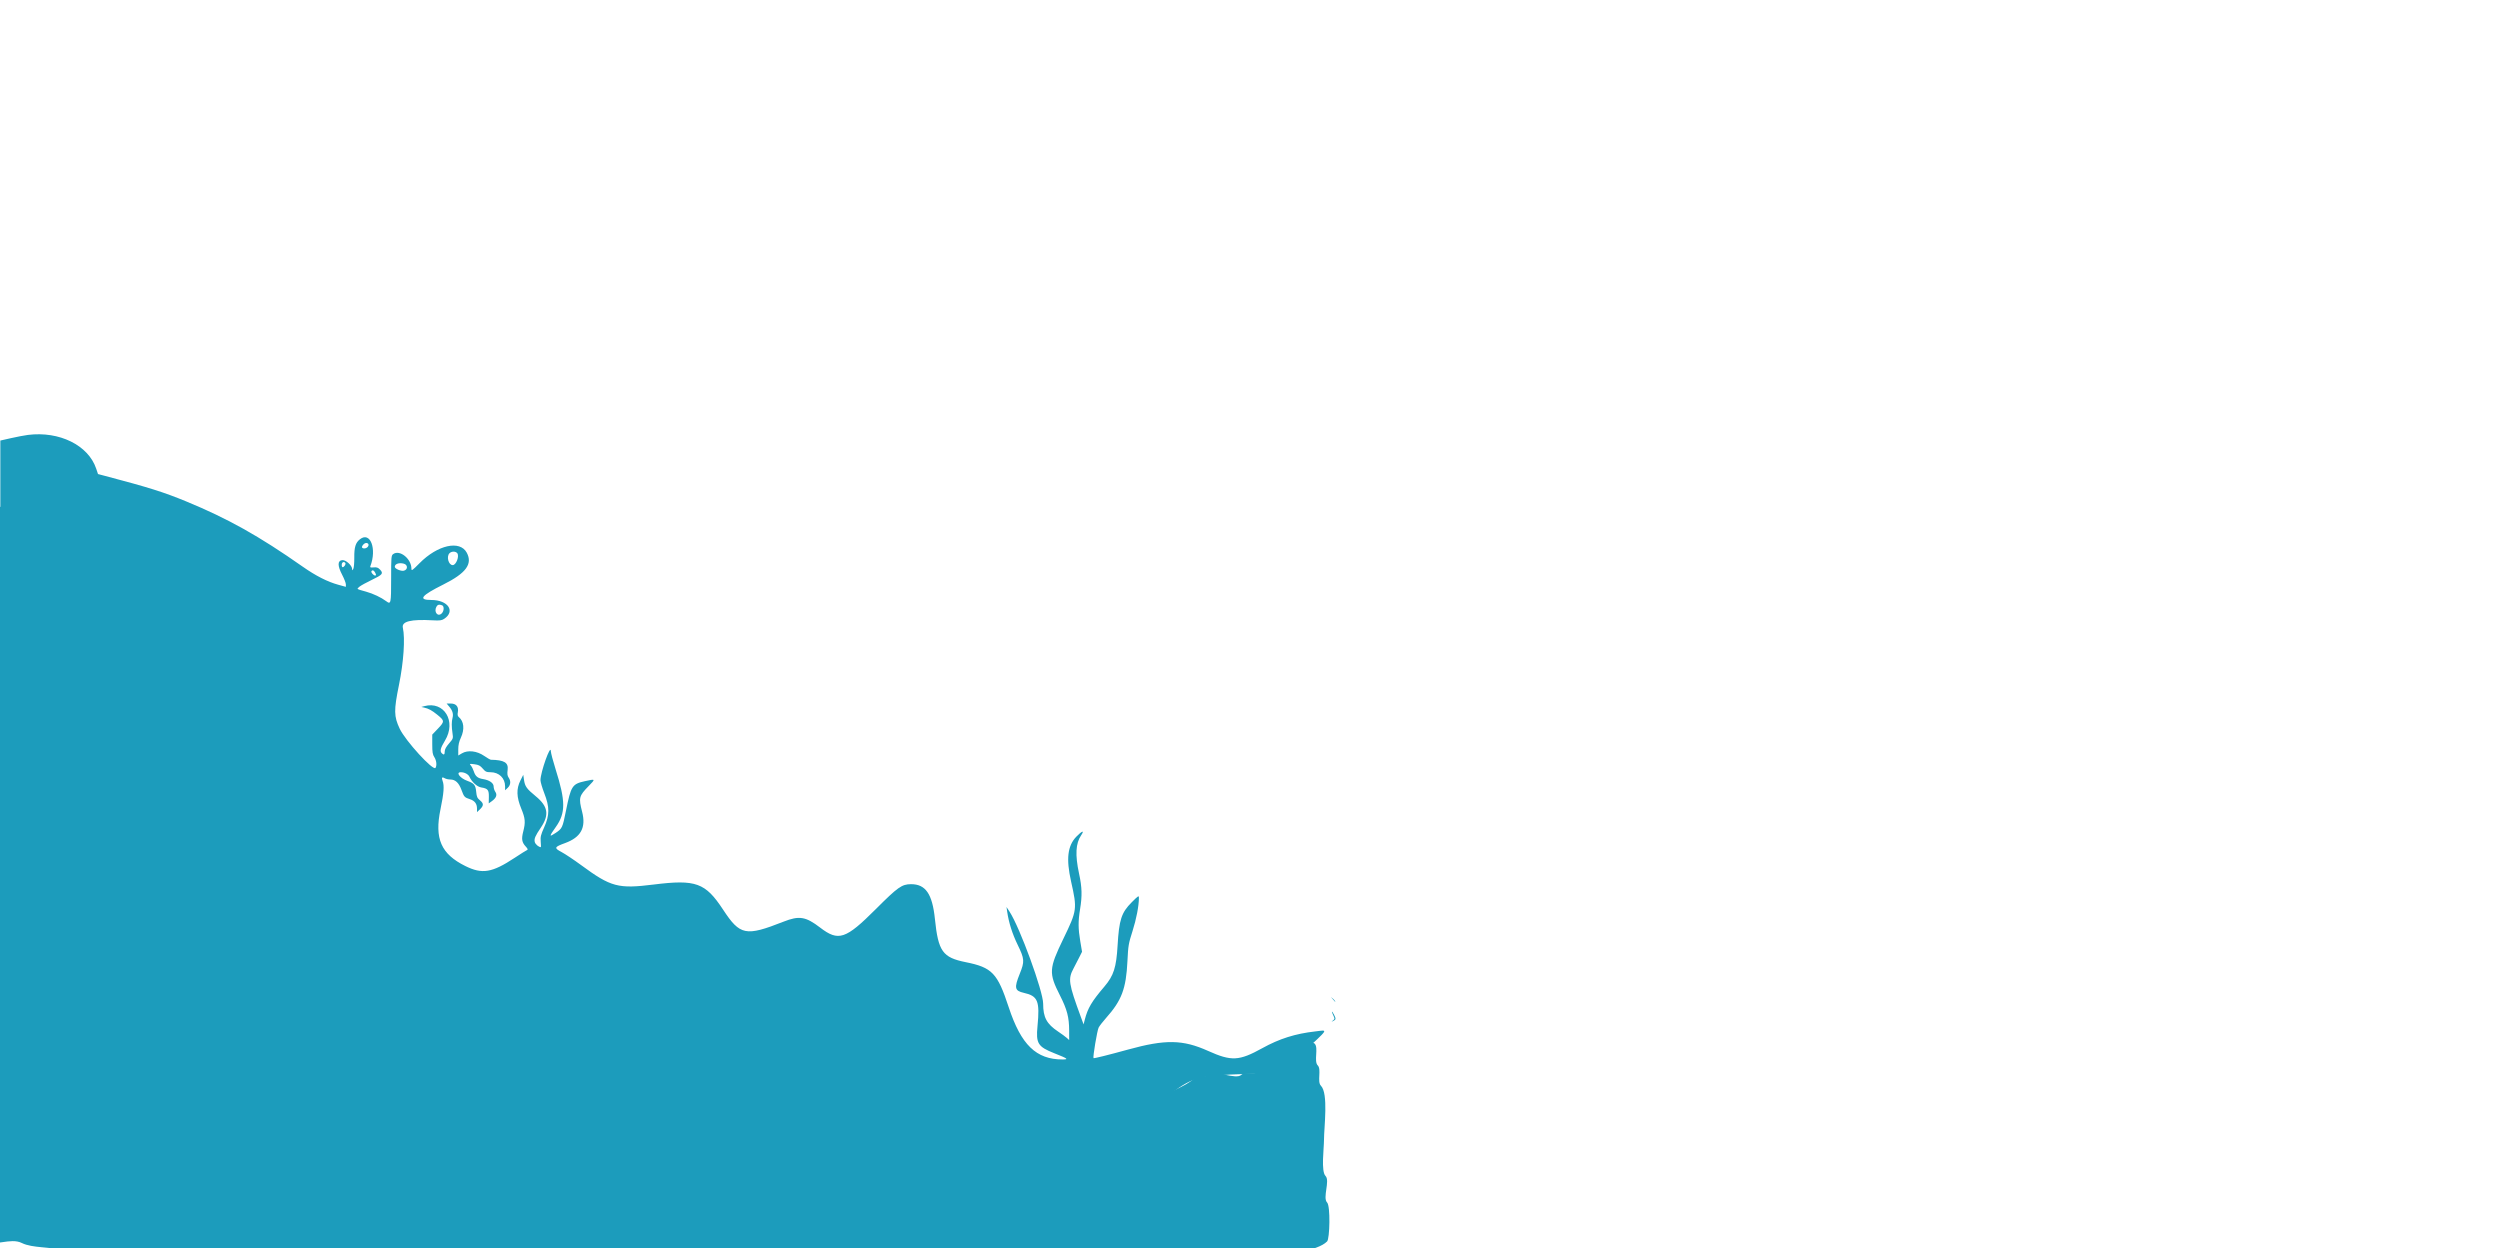 <?xml version="1.0" encoding="utf-8"?>
<svg id="splitsvg" version="1.1" viewBox="29.945 0 400.36 199.88" xmlns="http://www.w3.org/2000/svg">
  <defs/>
  <path xmlns="http://www.w3.org/2000/svg" id="path0" d="M 4.417 69.65 C 3.867 69.72 2.648 69.951 1.708 70.165 L 0 70.553 L 0 88.765 C 0 105.969 0.016 106.982 0.292 107.058 C 0.452 107.102 1.183 107.263 1.917 107.416 C 2.65 107.568 3.763 107.842 4.391 108.025 C 5.018 108.208 5.573 108.316 5.623 108.266 C 5.744 108.145 4.602 106.647 3.1 104.956 C 1.59 103.256 1.438 102.985 1.684 102.445 C 2.193 101.329 4.786 101.552 5.468 102.77 C 5.567 102.947 5.65 102.581 5.724 101.641 C 6.133 96.432 9.357 93.217 11.553 95.828 C 12.499 96.952 12.308 98.399 10.798 101.562 C 9.551 104.175 9.164 106.396 10.181 105.103 C 11.425 103.522 14.097 103.084 14.429 104.407 C 14.709 105.524 14.228 106.268 12.548 107.318 C 11.66 107.872 10.436 108.998 10.16 109.513 C 10.026 109.763 10.306 109.904 12.389 110.635 C 19.407 113.095 22.534 113.89 26.333 114.179 C 33.795 114.748 35.822 115.815 36.247 119.4 C 36.396 120.66 36.535 120.968 37.684 122.583 C 39.635 125.328 40.436 127.562 40.284 129.833 C 40.2 131.097 40.019 131.668 38.935 134.083 C 37.878 136.441 38.07 137.723 39.695 139.153 C 40.689 140.028 40.735 140.02 41.33 138.841 C 42.508 136.506 42.984 133.436 42.208 133.165 C 40.971 132.734 40.213 131.974 40.408 131.362 C 40.573 130.842 41.092 130.76 41.731 131.155 C 42.908 131.883 43.082 131.608 42.188 130.432 C 41.31 129.278 41.208 129.05 41.005 127.784 C 40.909 127.181 40.674 126.326 40.482 125.885 C 39.85 124.428 40.448 121.368 41.399 121.191 C 41.729 121.13 41.735 122.752 41.408 123.561 C 41.3 123.828 41.328 123.848 41.605 123.7 C 41.782 123.605 42.1 123.112 42.31 122.604 C 43.068 120.776 43.953 121.178 43.252 123.031 C 41.964 126.434 41.864 126.833 42.302 126.833 C 42.779 126.833 43.456 125.998 43.93 124.827 C 44.685 122.958 45.279 122.597 45.101 124.118 L 44.989 125.068 L 45.38 124.701 C 45.949 124.167 46.231 124.221 46.107 124.84 C 45.957 125.591 45.524 126.074 44.49 126.644 C 43.98 126.925 43.461 127.345 43.337 127.577 C 43.1 128.02 43.114 128.096 43.749 129.825 C 44.183 131.007 44.174 134.797 43.734 136.025 L 43.396 136.966 L 43.781 136.714 C 45.593 135.527 46.985 131.189 46.738 127.5 C 46.469 123.47 46.527 122.787 47.313 120.8 C 48.002 119.059 48.012 119.006 47.732 118.579 C 46.91 117.324 47.857 114.258 49.215 113.778 C 49.727 113.597 49.715 114.083 49.179 115.305 C 48.866 116.018 48.667 116.753 48.667 117.192 L 48.667 117.912 L 49.232 117.081 C 50.366 115.412 51.352 114.867 51.466 115.846 C 51.501 116.142 51.201 116.752 50.482 117.844 C 48.733 120.504 47.938 122.468 48.729 122.177 C 48.984 122.083 49.109 121.857 49.176 121.373 C 49.318 120.334 50.387 118.974 50.84 119.254 C 51.107 119.419 51.022 119.85 50.569 120.623 L 50.138 121.359 L 51.012 120.758 C 51.987 120.087 52.226 120.077 52.301 120.705 C 52.404 121.569 49.82 123.5 48.561 123.5 C 48.124 123.5 48.047 124.85 48.328 127.583 L 48.448 128.75 L 48.474 127.655 C 48.514 125.976 48.89 124.947 49.812 123.99 C 51.025 122.731 51.823 123.195 50.713 124.513 L 50.26 125.052 L 50.945 124.658 C 51.527 124.323 51.672 124.297 51.899 124.485 C 52.287 124.807 52.259 124.873 51.25 126.03 C 50.202 127.231 49.831 127.923 49.711 128.899 L 49.627 129.583 L 51.805 127.333 C 53.685 125.391 53.984 125.008 53.991 124.533 C 54.009 123.427 54.96 122.269 55.774 122.362 C 56.355 122.429 56.509 123.029 56.071 123.514 C 55.731 123.889 55.942 123.93 56.407 123.578 C 56.836 123.254 57.604 123.264 57.732 123.595 C 57.891 124.011 57.57 124.428 56.712 124.92 C 55.805 125.44 53.459 127.181 53.547 127.269 C 53.579 127.301 53.862 127.254 54.177 127.164 C 55.182 126.876 56.333 126.951 56.333 127.304 C 56.333 127.999 55.178 128.663 53.063 129.184 C 50.895 129.719 50.425 130.362 50.104 133.231 L 49.914 134.927 L 50.542 134.516 C 50.979 134.23 51.221 133.919 51.335 133.495 C 51.659 132.292 53.067 130.801 54.618 130.02 C 55.921 129.364 56.435 129.786 55.503 130.747 C 54.966 131.301 54.965 131.306 55.354 131.361 C 56.493 131.523 55.645 132.312 53.96 132.659 C 53.162 132.824 52.323 133.382 52.546 133.6 C 52.6 133.654 56.994 133.007 57.564 132.862 C 58.019 132.745 58.047 132.686 58.091 131.744 C 58.116 131.197 58.249 130.441 58.387 130.063 C 58.629 129.396 58.622 129.348 58.139 128.396 C 57.625 127.384 57.582 126.587 58.012 126.068 C 58.384 125.621 58.691 125.831 59.119 126.824 L 59.547 127.815 L 60.065 127.42 C 61.657 126.209 62.315 127.076 61.011 128.667 C 60.123 129.748 60.101 129.831 60.787 129.481 C 61.829 128.95 62.563 129.167 61.958 129.827 C 61.844 129.952 62.195 129.7 62.738 129.266 C 64.317 128.005 65.265 127.626 66.07 127.934 C 66.634 128.151 66.333 128.651 65.196 129.386 C 64.458 129.863 63.626 130.63 62.83 131.564 C 60.932 133.793 60.146 134.127 55.722 134.582 C 52.87 134.875 51.837 135.175 50.013 136.238 C 48.9 136.887 46.915 137.777 45.417 138.299 C 44.939 138.466 44.954 138.475 45.75 138.492 C 46.661 138.512 48.728 138.759 49.403 138.928 C 49.763 139.018 49.855 138.962 50.004 138.559 C 50.101 138.297 50.468 137.783 50.821 137.417 C 51.173 137.05 51.725 136.469 52.048 136.125 C 52.745 135.381 53.43 135.258 53.268 135.905 C 53.185 136.236 53.235 136.32 53.541 136.363 C 54.614 136.516 54.003 137.319 52.468 137.775 C 51.05 138.196 50.286 139.333 51.422 139.333 C 52.367 139.333 53.131 138.91 54.455 137.652 C 56.208 135.987 58.613 134.869 59.546 135.285 C 60.029 135.501 58.722 136.83 57.25 137.621 C 56.391 138.082 56.315 138.158 56.712 138.162 C 56.974 138.165 57.544 137.913 58.026 137.581 C 59.354 136.668 60.325 136.542 59.676 137.367 C 59.329 137.808 59.329 137.809 59.664 137.916 C 60.141 138.067 60.081 138.402 59.487 138.902 C 58.638 139.617 56.866 139.706 55.642 139.096 L 55.101 138.826 L 54.175 139.737 C 52.716 141.174 51.571 141.334 48.099 140.583 C 45.254 139.968 43.214 140.078 42.118 140.905 C 41.838 141.116 41.866 141.198 42.555 142.19 C 44.835 145.471 45.638 149.62 44.735 153.446 C 44.643 153.833 44.663 153.88 44.845 153.708 C 45.262 153.316 46.079 153.477 47.136 154.16 C 49.282 155.547 49.331 155.544 49.335 154.028 C 49.341 151.736 50.452 149.96 51.369 150.777 C 52.08 151.41 52.222 152.096 52.334 155.417 C 52.393 157.158 52.455 158.415 52.471 158.21 C 52.523 157.549 53.53 154.598 53.865 154.125 C 54.53 153.185 54.998 153.67 55.149 155.458 L 55.259 156.75 L 55.375 154.644 C 55.573 151.049 56.246 147.822 57.068 146.528 C 57.492 145.859 58.303 145 58.509 145 C 58.581 145 58.748 144.958 58.882 144.907 C 59.709 144.59 59.849 145.835 59.259 148.25 C 58.611 150.902 58.459 152.954 58.588 157.333 C 58.743 162.608 58.408 164.109 56.267 167.729 C 55.546 168.95 55.535 168.989 55.887 169.095 C 56.087 169.156 56.479 169.377 56.759 169.586 L 57.267 169.967 L 58.061 169.067 C 59.219 167.753 59.493 167.97 59.498 170.208 L 59.5 171 L 60.146 171 C 60.517 171 60.881 170.894 61 170.75 C 61.268 170.428 61.667 170.428 61.667 170.75 C 61.667 171.089 64.148 171.086 67.083 170.744 C 71.691 170.208 76.732 170.257 78.303 170.854 C 78.762 171.028 78.717 170.767 78.062 169.464 C 77.248 167.845 76.175 167 74.931 167 C 74.432 167 74.132 166.797 72.8 165.556 C 70.679 163.58 70.764 163.743 70.667 161.445 C 70.562 158.974 70.52 158.926 68.583 159.061 C 66.751 159.188 65.414 159.572 64.351 160.274 L 63.452 160.868 L 63.792 160.393 C 67.268 155.527 72.363 156.442 73.856 162.199 C 74.541 164.839 74.898 165.23 76.44 165.037 L 77.417 164.915 L 76.626 164.451 C 75.639 163.872 75.399 163.405 75.293 161.86 C 75.192 160.393 74.929 159.968 73.653 159.221 C 72.275 158.413 71.896 158.066 71.351 157.114 C 70.699 155.975 69.775 155.425 68.542 155.442 C 67.505 155.456 67.413 155.228 68.154 154.487 C 68.948 153.693 69.697 153.795 70.698 154.833 C 71.48 155.645 71.526 155.667 72.468 155.667 C 74.237 155.667 75.68 156.979 76.355 159.201 C 76.675 160.254 76.767 160.382 77.59 160.928 C 78.079 161.253 78.619 161.739 78.79 162.01 L 79.101 162.501 L 79.47 161.355 C 80.168 159.187 81.41 158.039 83.462 157.666 C 85.02 157.382 85.739 157.021 87.054 155.864 C 88.972 154.177 89.6 154.117 90.517 155.536 C 91.083 156.41 91.228 156.498 92.567 156.78 C 93.372 156.949 93.766 157.472 93.917 158.572 L 94.029 159.394 L 93.429 158.867 C 91.573 157.237 89.615 157.323 87.898 159.11 L 87.044 159.999 L 86.033 159.894 C 84.877 159.773 84.072 160.13 83.009 161.236 L 82.435 161.833 L 83.197 161.833 C 83.647 161.833 84.344 162.004 84.901 162.25 C 86.192 162.821 86.561 162.782 87.825 161.936 C 89.641 160.721 91.079 160.43 91.381 161.218 C 91.432 161.351 91.849 161.55 92.307 161.66 C 93.414 161.926 93.7 162.269 93.692 163.32 C 93.682 164.657 93.498 164.802 92.846 163.991 C 91.641 162.491 90.617 162.294 89.418 163.332 C 88.509 164.119 88.108 164.244 86.949 164.1 C 83.941 163.727 83.763 163.74 83.062 164.387 C 81.63 165.708 83.176 166.214 85.513 165.189 C 87.551 164.295 88.108 164.288 89.045 165.143 C 90.116 166.12 90.393 166.22 91.67 166.094 C 92.951 165.968 92.906 165.926 93.089 167.432 L 93.208 168.417 L 92.81 168.05 C 91.738 167.061 90.938 166.992 89.357 167.75 C 87.879 168.458 88.087 168.458 86.595 167.75 C 84.704 166.853 83.502 166.897 82.38 167.906 C 81.928 168.313 81.354 168.697 81.106 168.759 C 80.59 168.889 80.218 169.504 80.022 170.556 L 79.887 171.274 L 80.96 171.83 C 81.549 172.136 82.332 172.637 82.698 172.943 C 83.498 173.612 83.307 173.605 84.833 173.015 C 85.521 172.749 86.871 172.358 87.833 172.146 C 88.796 171.934 89.648 171.656 89.727 171.529 C 89.805 171.402 90.084 171.062 90.347 170.774 L 90.824 170.25 L 90.828 170.917 L 90.833 171.584 L 93.083 171.348 L 95.333 171.112 L 95.336 170.265 C 95.343 168.322 96.219 165.831 97.363 164.5 L 97.865 163.917 L 97.755 164.446 C 97.551 165.429 97.967 168.161 98.486 169.25 C 99.345 171.054 98.423 170.93 106.506 170.329 C 110.398 170.04 114.015 169.833 114.542 169.87 C 115.069 169.908 115.5 169.874 115.5 169.796 C 115.5 169.719 115.631 169.725 115.792 169.81 C 116.275 170.067 120.073 170.883 120.914 170.911 C 121.371 170.926 121.145 170.263 120.507 169.717 C 120.09 169.361 119.582 168.657 119.221 167.939 C 118.512 166.525 117.203 164.59 116.502 163.919 C 115.886 163.328 115.868 163.069 116.434 162.927 C 117.793 162.586 120.594 164.785 121.604 166.985 L 122.079 168.02 L 122.298 167.155 C 122.501 166.353 122.493 166.264 122.186 165.936 C 120.918 164.581 120.427 159.719 121.327 157.419 L 121.522 156.921 L 121.843 157.335 C 124.002 160.128 124.893 164.241 123.715 165.979 C 123.551 166.22 123.336 166.851 123.236 167.381 L 123.055 168.346 L 123.569 167.851 C 124.455 166.999 126.557 166.167 127.823 166.167 C 128.171 166.167 127.515 168.042 126.832 169.002 C 126.055 170.093 124.437 170.59 123.261 170.099 C 122.906 169.95 122.6 169.849 122.582 169.873 C 122.563 169.897 122.431 170.269 122.287 170.7 L 122.026 171.483 L 122.721 171.894 C 123.104 172.12 123.675 172.574 123.991 172.902 C 124.393 173.32 124.718 173.504 125.074 173.513 C 125.354 173.52 125.87 173.614 126.219 173.721 L 126.855 173.917 L 126.282 174.47 L 125.71 175.024 L 126.517 176.958 C 127.535 179.395 127.441 179.334 128.38 178.161 L 129.174 177.169 L 128.641 176.692 C 127.89 176.021 127.824 174.865 128.404 172.5 C 128.64 171.537 128.833 170.581 128.833 170.375 C 128.833 169.832 129.069 169.912 129.655 170.652 C 130.532 171.759 131.059 173.111 131.072 174.289 C 131.086 175.559 130.928 175.582 132.588 174.074 L 133.975 172.815 L 133.573 172.033 C 133.28 171.459 133.108 170.692 132.932 169.164 C 132.786 167.897 132.495 166.465 132.19 165.519 L 131.689 163.96 L 132.289 164.057 C 133.875 164.315 135.488 167.204 135.539 169.878 C 135.551 170.499 135.607 170.949 135.664 170.878 C 136.595 169.732 136.692 169.498 136.49 168.886 C 135.962 167.287 137.181 163.041 138.716 161.131 C 139.405 160.273 139.43 160.295 139.645 161.97 C 140.143 165.857 139.527 168.667 137.96 169.643 C 137.661 169.829 137.311 170.154 137.183 170.366 C 137.054 170.577 136.843 170.913 136.714 171.112 L 136.479 171.474 L 137.266 171.237 C 137.699 171.107 138.457 171 138.95 171 L 139.847 171 L 140.323 169.995 L 140.798 168.989 L 141.398 169.69 C 142.096 170.505 142.621 171.799 142.77 173.074 L 142.876 173.975 L 143.438 173.158 C 143.747 172.709 144 172.167 144 171.953 C 144 170.165 147.484 167.942 151.388 167.239 L 152.027 167.125 L 151.611 167.945 C 150.547 170.044 147.264 172.689 145.406 172.944 C 144.758 173.033 144.583 173.141 144.267 173.649 C 143.586 174.745 143.591 174.715 144.14 174.43 C 146.484 173.218 150.485 173.558 151.401 175.046 C 151.673 175.488 151.359 175.606 149.612 175.715 C 148.598 175.778 147.634 175.963 146.75 176.264 C 145.77 176.597 145.063 176.721 144.083 176.733 C 143.235 176.744 142.703 176.824 142.62 176.953 C 142.503 177.135 141.333 180.272 141.333 180.404 C 141.333 180.434 141.65 180.301 142.038 180.11 C 143.007 179.63 144.589 179.551 145.935 179.915 C 146.864 180.167 147.49 180.5 147.033 180.5 C 146.949 180.5 146.035 181.096 145.002 181.825 C 142.842 183.347 142.72 183.174 146.25 183.587 C 151.528 184.204 155.093 185.275 157.958 187.104 C 158.715 187.587 158.833 187.621 158.833 187.357 C 158.833 187.189 158.983 186.916 159.167 186.75 C 159.35 186.584 159.5 186.305 159.5 186.13 C 159.5 185.299 160.737 184.318 161.388 184.632 C 161.587 184.729 162.073 184.852 162.467 184.907 C 162.861 184.962 163.479 185.193 163.839 185.42 C 164.199 185.647 164.63 185.833 164.796 185.833 C 165.107 185.833 166.086 186.79 166.461 187.461 C 166.685 187.861 166.714 190.053 166.5 190.496 C 166.238 191.041 166.015 191.889 166.098 192.024 C 166.146 192.102 166.069 192.333 165.926 192.537 C 165.561 193.059 165.599 193.167 166.148 193.167 C 167.544 193.167 167.935 195.296 166.889 197.208 C 166.601 197.735 166.403 198.167 166.448 198.167 C 166.494 198.167 168.681 198.578 171.307 199.081 C 174.745 199.738 176.223 199.957 176.583 199.861 L 177.083 199.727 L 177.131 198.103 C 177.175 196.612 177.15 196.456 176.82 196.19 C 176.161 195.656 176.224 195.002 177.1 193.309 C 177.944 191.676 177.466 191.167 175.858 191.988 C 175.064 192.392 174.5 192.285 174.5 191.731 C 174.5 191.407 174.586 191.333 174.963 191.333 C 175.469 191.333 176.223 190.892 176.088 190.674 C 176.042 190.599 176.115 190.445 176.252 190.332 C 176.388 190.219 176.5 190.02 176.5 189.891 C 176.5 189.762 176.612 189.613 176.75 189.56 C 176.887 189.508 177 189.327 177 189.16 C 177 188.837 177.81 188.167 178.201 188.167 C 178.343 188.167 178.584 187.704 178.816 186.981 C 180.19 182.716 183.642 178.006 187.552 175.06 C 190.928 172.517 192.044 172.228 199.417 171.989 C 203.523 171.855 206.506 171.547 205.897 171.32 C 205.794 171.281 206.879 170.162 208.307 168.833 C 212.919 164.542 212.673 164.939 210.573 165.176 C 207.376 165.538 204.834 166.342 202.097 167.857 C 198.371 169.919 197.159 169.981 193.417 168.298 C 189.36 166.474 186.588 166.428 180.583 168.084 C 177.402 168.961 175.135 169.524 175.066 169.455 C 174.931 169.32 175.651 165.013 175.885 164.562 C 176.022 164.295 176.548 163.615 177.052 163.05 C 179.579 160.218 180.283 158.352 180.498 153.917 C 180.618 151.438 180.675 151.099 181.309 149.117 C 181.922 147.202 182.333 145.066 182.333 143.802 C 182.333 143.371 182.268 143.41 181.182 144.496 C 179.533 146.145 179.159 147.29 178.92 151.417 C 178.717 154.929 178.297 156.24 176.819 157.978 C 174.76 160.398 174.141 161.444 173.661 163.317 L 173.474 164.05 L 173.052 162.9 C 171.059 157.463 170.957 156.794 171.867 155.083 C 172.11 154.625 172.516 153.839 172.768 153.336 L 173.227 152.422 L 172.946 150.753 C 172.601 148.709 172.594 147.532 172.914 145.583 C 173.265 143.449 173.226 142.102 172.75 139.901 C 172.105 136.915 172.205 135.061 173.081 133.77 C 173.668 132.905 173.241 133.026 172.314 133.988 C 170.906 135.449 170.66 137.546 171.473 141.167 C 172.465 145.586 172.438 145.787 170.238 150.333 C 167.919 155.128 167.875 155.827 169.68 159.387 C 170.838 161.67 171.16 162.903 171.164 165.071 L 171.167 166.558 L 170.792 166.22 C 170.585 166.033 169.955 165.572 169.391 165.195 C 167.557 163.969 167 162.929 167 160.732 C 167 158.743 163.28 148.554 161.627 146.014 L 161.13 145.25 L 161.239 146 C 161.494 147.754 162.058 149.537 162.917 151.305 C 164.02 153.578 164.048 153.971 163.25 155.951 C 162.34 158.208 162.438 158.669 163.899 158.996 C 166.159 159.502 166.485 160.298 166.093 164.351 C 165.827 167.099 166.158 167.63 168.791 168.673 C 170.963 169.534 171.137 169.667 170.099 169.667 C 165.879 169.667 163.467 167.326 161.486 161.306 C 159.684 155.827 158.832 154.936 154.586 154.082 C 150.897 153.34 150.201 152.362 149.666 147.167 C 149.253 143.152 148.176 141.586 145.833 141.597 C 144.366 141.604 143.745 142.044 140.189 145.6 C 135.365 150.423 134.227 150.801 131.287 148.549 C 128.969 146.775 127.939 146.608 125.417 147.602 C 119.355 149.988 118.465 149.81 115.74 145.67 C 112.901 141.358 111.389 140.811 104.631 141.653 C 98.933 142.363 97.79 142.057 93.011 138.544 C 91.859 137.697 90.446 136.755 89.87 136.449 C 88.638 135.796 88.697 135.649 90.447 135.01 C 92.971 134.089 93.816 132.543 93.173 130.023 C 92.591 127.744 92.659 127.475 94.222 125.875 C 95.344 124.728 95.336 124.718 93.616 125.1 C 91.576 125.553 91.386 125.85 90.586 129.817 C 90.025 132.602 89.986 132.685 88.883 133.417 C 87.859 134.097 87.869 133.966 88.961 132.427 C 90.544 130.194 90.536 128.303 88.922 123.196 C 88.506 121.883 88.162 120.571 88.157 120.28 C 88.135 119.072 86.5 123.671 86.5 124.94 C 86.5 125.23 86.774 126.168 87.108 127.025 C 87.975 129.248 87.972 130.532 87.094 132.485 C 86.553 133.687 86.474 134.015 86.537 134.777 C 86.578 135.266 86.589 135.667 86.563 135.667 C 86.214 135.667 85.662 135.192 85.581 134.822 C 85.468 134.31 85.648 133.888 86.554 132.543 C 87.934 130.494 87.714 129.134 85.743 127.516 C 84.276 126.312 84.013 125.944 83.859 124.885 L 83.742 124.083 L 83.288 124.991 C 82.617 126.33 82.656 127.637 83.42 129.492 C 84.068 131.065 84.12 131.672 83.736 133.17 C 83.429 134.367 83.519 134.898 84.137 135.564 C 84.454 135.905 84.52 136.067 84.365 136.123 C 84.244 136.166 83.344 136.731 82.365 137.377 C 78.749 139.765 77.166 140.029 74.473 138.695 C 70.576 136.764 69.505 134.324 70.485 129.604 C 71.025 127.006 71.114 125.823 70.829 125.071 C 70.619 124.52 70.742 124.363 71.172 124.631 C 71.35 124.742 71.749 124.833 72.059 124.833 C 72.866 124.833 73.431 125.361 73.848 126.504 C 74.256 127.622 74.337 127.711 75.208 127.991 C 75.969 128.236 76.333 128.719 76.333 129.483 L 76.333 130.058 L 76.747 129.669 C 77.42 129.037 77.439 128.696 76.829 128.186 C 76.373 127.806 76.279 127.598 76.208 126.827 C 76.108 125.726 75.886 125.446 74.798 125.055 C 73.616 124.629 72.883 123.667 73.742 123.667 C 74.346 123.667 74.94 123.986 75.135 124.415 C 75.512 125.24 76.356 126 77.015 126.105 C 78.077 126.275 78.253 126.498 78.232 127.649 L 78.213 128.656 L 78.703 128.307 C 79.412 127.802 79.606 127.291 79.27 126.811 C 79.121 126.599 79 126.216 79 125.96 C 79 125.399 78.326 124.928 77.284 124.761 C 76.441 124.627 76.073 124.315 75.819 123.522 C 75.712 123.189 75.503 122.774 75.354 122.6 C 75.092 122.294 75.11 122.287 75.917 122.39 C 76.596 122.477 76.842 122.604 77.25 123.082 C 77.684 123.59 77.849 123.667 78.5 123.667 C 79.865 123.668 80.833 124.611 80.833 125.937 L 80.833 126.558 L 81.25 126.167 C 81.731 125.715 81.788 125.081 81.399 124.525 C 81.194 124.233 81.157 123.936 81.241 123.266 C 81.384 122.123 80.685 121.708 78.56 121.67 C 78.456 121.668 77.969 121.389 77.477 121.049 C 76.324 120.252 74.865 120.085 73.921 120.642 L 73.333 120.989 L 73.333 120.011 C 73.333 119.319 73.455 118.773 73.748 118.142 C 74.372 116.802 74.247 115.522 73.424 114.84 C 73.233 114.681 73.189 114.466 73.265 114.06 C 73.428 113.195 73.004 112.667 72.148 112.667 L 71.47 112.667 L 71.902 113.18 C 72.42 113.796 72.58 114.348 72.416 114.961 C 72.255 115.562 72.254 116.392 72.411 117.426 C 72.535 118.247 72.521 118.288 71.853 119.061 C 71.384 119.602 71.167 120.009 71.167 120.343 C 71.167 120.867 71.023 120.956 70.7 120.633 C 70.356 120.29 70.476 119.809 71.208 118.598 C 73.071 115.516 71.074 112.213 67.878 113.089 L 67.417 113.215 L 67.917 113.329 C 68.593 113.482 69.117 113.77 69.959 114.45 C 71.157 115.418 71.165 115.547 70.096 116.667 L 69.167 117.642 L 69.168 119.196 C 69.169 120.466 69.229 120.841 69.5 121.25 C 69.843 121.768 69.932 122.586 69.688 122.971 C 69.338 123.523 64.864 118.628 63.954 116.696 C 63.02 114.714 63.005 113.783 63.842 109.667 C 64.587 106.001 64.841 102.242 64.46 100.531 C 64.235 99.517 65.742 99.142 69.258 99.34 C 70.356 99.401 70.683 99.361 71.057 99.116 C 72.924 97.893 71.7 96.083 69.005 96.083 C 66.836 96.083 67.388 95.379 70.948 93.604 C 74.58 91.793 75.665 90.318 74.695 88.51 C 73.599 86.466 70.026 87.262 67.126 90.198 C 65.971 91.367 65.833 91.461 65.833 91.081 C 65.833 89.481 63.951 87.973 62.907 88.737 C 62.604 88.958 62.583 89.203 62.583 92.612 C 62.583 96.704 62.552 96.847 61.781 96.269 C 60.993 95.678 59.698 95.065 58.576 94.753 C 56.975 94.308 57.033 94.351 57.5 93.962 C 57.729 93.772 58.616 93.283 59.47 92.875 C 61.209 92.046 61.382 91.834 60.813 91.228 C 60.496 90.891 60.291 90.818 59.788 90.866 C 59.301 90.913 59.18 90.874 59.249 90.692 C 60.327 87.883 59.242 85.059 57.586 86.361 C 56.884 86.913 56.664 87.634 56.682 89.316 C 56.691 90.136 56.618 90.944 56.521 91.112 C 56.36 91.388 56.343 91.39 56.338 91.131 C 56.328 90.554 55.33 89.645 54.767 89.7 C 53.983 89.776 53.975 90.585 54.742 92.057 C 55.067 92.681 55.333 93.368 55.333 93.585 L 55.333 93.979 L 54.125 93.647 C 52.389 93.17 50.518 92.218 48.417 90.744 C 41.455 85.858 36.405 83.03 29.75 80.293 C 26.117 78.798 23.801 78.07 16.778 76.217 L 15.64 75.917 L 15.349 75.05 C 14.087 71.303 9.453 69.013 4.417 69.65 M 58.84 87.575 C 58.601 87.863 58.073 87.919 57.92 87.673 C 57.866 87.584 57.982 87.351 58.178 87.155 C 58.631 86.703 59.242 87.091 58.84 87.575 M 73.167 88.584 C 73.546 89.041 72.997 90.5 72.446 90.5 C 71.774 90.5 71.4 89.124 71.929 88.595 C 72.26 88.264 72.896 88.258 73.167 88.584 M 55.255 90.174 C 55.37 90.361 55.054 90.833 54.813 90.833 C 54.642 90.833 54.615 90.274 54.778 90.111 C 54.939 89.95 55.131 89.975 55.255 90.174 M 64.613 90.269 C 65.273 90.446 65.284 91.22 64.629 91.392 C 64.169 91.512 63.167 91.084 63.167 90.767 C 63.167 90.303 63.857 90.066 64.613 90.269 M 59.994 91.656 C 60.207 92.054 60.211 92.167 60.012 92.167 C 59.764 92.167 59.321 91.654 59.425 91.487 C 59.577 91.24 59.809 91.309 59.994 91.656 M 8.735 96.415 C 8.233 97.183 8.682 98.033 9.606 98.063 L 10.25 98.083 L 10.236 97.377 C 10.211 96.154 9.293 95.565 8.735 96.415 M 70.736 96.934 C 71.113 97.079 71.065 97.89 70.657 98.259 C 70.032 98.824 69.394 97.988 69.829 97.175 C 70.016 96.825 70.273 96.757 70.736 96.934 M 3.26 103.185 C 2.918 103.591 2.865 103.754 3.015 103.935 C 3.496 104.515 4.667 103.963 4.667 103.157 C 4.667 102.444 3.87 102.46 3.26 103.185 M 12.434 104.256 C 12.079 104.611 12.097 104.866 12.512 105.394 C 13.092 106.132 13.671 105.906 13.664 104.945 C 13.659 104.203 12.908 103.783 12.434 104.256 M 7.803 122.075 C 5.788 124.007 5.33 127.02 6.707 129.291 C 7.527 130.645 8.248 131.074 9.159 130.753 C 12.379 129.617 14.906 131.555 14.018 134.479 C 13.342 136.702 13.722 137.255 15.833 137.124 C 22.422 136.716 26.324 129.081 21.924 125.208 C 20.421 123.885 17.23 123.353 15.994 124.218 C 15.238 124.748 14.723 124.158 15.141 123.24 C 15.302 122.887 15.279 122.827 14.954 122.75 C 7.927 121.085 8.755 121.163 7.803 122.075 M 48.262 130.75 C 47.929 133.028 47.503 133.933 45.887 135.801 C 44.531 137.368 44.56 137.475 46.125 136.686 C 48.081 135.699 48.338 135.293 48.616 132.75 C 48.758 131.457 48.754 131.337 48.536 130.5 L 48.384 129.917 L 48.262 130.75 M 60.377 130.902 C 59.463 131.355 58.936 132 59.481 132 C 59.629 132 61.5 130.514 61.5 130.396 C 61.5 130.362 61.481 130.346 61.458 130.361 C 61.435 130.376 60.949 130.62 60.377 130.902 M 44.684 155.684 C 44.662 156.225 45.235 157.08 46 157.649 C 46.547 158.057 46.536 158.03 45.819 157.221 C 45.399 156.747 44.976 156.11 44.878 155.805 C 44.714 155.29 44.699 155.281 44.684 155.684 M 54.943 157.583 C 54.867 157.95 54.476 159.103 54.076 160.146 L 53.349 162.042 L 53.777 162.605 C 54.013 162.914 54.263 163.167 54.331 163.167 C 54.594 163.167 55.222 158.867 55.136 157.658 L 55.083 156.917 L 54.943 157.583 M 47.937 158.812 C 48.105 158.951 49.658 160.157 49.936 160.365 C 50.072 160.466 50.073 160.324 49.943 159.835 C 49.81 159.336 49.678 159.165 49.424 159.159 C 49.237 159.155 48.793 159.048 48.437 158.922 C 48.082 158.795 47.857 158.746 47.937 158.812 M 213.082 159.667 C 213.872 160.591 213.883 160.601 213.702 160.25 C 213.608 160.067 213.082 159.667 213.082 159.667 M 213.45 162.584 C 213.716 163.141 213.714 163.179 213.406 163.426 C 213.097 163.674 213.099 163.678 213.458 163.503 C 213.901 163.289 213.918 163.147 213.579 162.492 C 213.221 161.8 213.113 161.877 213.45 162.584 M 52.667 166.097 C 52.667 166.549 52.597 167.162 52.512 167.459 C 52.282 168.26 52.435 168.12 52.989 167.021 L 53.483 166.042 L 53.075 165.659 L 52.667 165.275 L 52.667 166.097 M 133.775 174.475 L 132.14 176.116 L 133.212 176.216 C 133.802 176.271 134.689 176.47 135.184 176.658 C 135.679 176.846 136.102 177 136.125 177 C 136.148 177 136.167 176.625 136.167 176.167 C 136.167 175.174 136.132 175.182 137.248 175.922 C 138.232 176.575 139.307 177.865 139.816 179.003 L 140.15 179.748 L 140.423 179.082 C 140.573 178.716 141.02 177.727 141.416 176.885 L 142.136 175.353 L 141.663 175.249 C 141.402 175.192 140.879 174.808 140.5 174.397 C 139.824 173.664 139.798 173.653 139.219 173.844 C 137.904 174.278 136.251 173.946 135.832 173.165 C 135.572 172.678 135.553 172.69 133.775 174.475 M 130.055 178.458 C 129.689 178.894 129.268 179.439 129.118 179.67 L 128.846 180.089 L 130.548 180.086 C 131.484 180.085 132.522 180.146 132.855 180.223 C 133.428 180.356 133.475 180.334 133.733 179.818 C 134.039 179.205 133.904 179.01 133.167 178.999 C 132.568 178.99 131.388 178.417 131.136 178.012 C 130.842 177.543 130.812 177.555 130.055 178.458 M 135.708 178.89 C 134.84 179.103 134.838 179.055 135.745 180.161 C 136.155 180.661 136.659 181.387 136.865 181.775 C 137.446 182.87 138.594 183.038 139.045 182.094 L 139.318 181.521 L 138.751 181.334 C 138.109 181.122 137.331 180.309 136.831 179.329 C 136.645 178.965 136.476 178.678 136.455 178.692 C 136.434 178.705 136.098 178.795 135.708 178.89 M 162.782 188.422 C 162.463 188.703 162.117 188.833 161.689 188.833 C 160.616 188.833 160.393 189.124 160.749 190.057 C 161.087 190.943 161.191 190.991 161.558 190.432 C 161.703 190.211 162.199 189.659 162.66 189.204 C 163.745 188.137 163.846 187.486 162.782 188.422 M 164.697 197.195 C 164.726 197.394 164.834 197.585 164.936 197.619 C 165.054 197.657 165.093 197.524 165.042 197.257 C 164.944 196.742 164.622 196.685 164.697 197.195 M -25 0 L -5 0 L -5 20 L -25 20 L -25 0 Z M 405 0 L 425 0 L 425 20 L 405 20 L 405 0 Z" stroke="none" fill-rule="evenodd" transform="translate(30,0)" fill="#1c9cbc"/>
  <path style="fill: rgb(28, 156, 188);" d="M 29.695 81.07 C 31.31 81.07 33.941 81.574 34.933 82.567 C 35.99 83.623 39.203 83.08 40.671 83.814 C 43.461 85.209 46.475 85.877 48.404 87.805 C 49.531 88.933 52.221 88.878 53.392 90.05 C 56.662 93.319 61.571 94.986 64.618 98.032 C 70.86 104.275 77.015 110.679 82.827 116.491 C 84.092 117.756 86.432 117.602 87.816 118.986 C 90.033 121.202 91.207 123.873 93.304 125.97 C 94.011 126.677 95.59 126.511 96.297 127.217 C 99.364 130.284 96.965 138.612 100.039 141.685 C 101.649 143.295 104.745 142.417 106.774 143.431 C 107.142 143.615 108.24 143.152 108.52 143.431 C 109.667 144.578 113.395 143.566 114.507 144.678 C 115.294 145.466 117.7 144.878 118.498 145.676 C 120.666 147.844 126.636 147.329 128.725 149.418 C 130.022 150.715 133.955 149.409 135.211 150.665 C 137.824 153.278 144.667 151.652 148.182 153.409 C 149.57 154.103 152.935 152.924 153.919 153.908 C 156.174 156.163 162.435 155.048 165.643 156.652 C 166.86 157.26 168.459 156.724 169.385 157.65 C 169.75 158.015 171.232 157.751 171.63 158.149 C 173.842 160.361 179.247 160.028 181.358 162.14 C 187.299 168.081 194.882 169.926 200.316 175.36 C 201.375 176.419 203.897 175.948 205.055 177.106 C 205.554 177.605 207.3 176.857 207.799 177.356 C 208.98 178.536 214.855 176.786 215.283 176.358 C 216.957 174.684 219.714 174.171 221.269 172.616 C 221.727 172.159 223.057 172.575 223.514 172.118 C 224.387 171.244 227.88 172.991 228.753 172.118 C 229.293 171.577 230.956 172.159 231.497 171.619 C 232.435 170.68 234.105 170.257 234.989 169.374 C 235.346 169.016 239.727 166.379 240.477 167.129 C 241.142 167.794 240.31 169.956 240.976 170.621 C 241.599 171.244 240.851 173.24 241.475 173.864 C 242.714 175.103 241.973 180.53 241.973 182.594 C 241.973 183.896 241.476 187.585 242.223 188.331 C 242.971 189.08 241.724 191.824 242.472 192.572 C 243.021 193.121 242.902 198.378 242.472 198.808 C 240.853 200.427 236.098 200.624 233.742 201.802 C 233.238 202.054 231.613 201.686 231.247 202.051 C 230.269 203.03 227.623 203.24 226.009 204.047 C 225.469 204.317 223.651 203.91 223.265 204.296 C 222.172 205.389 218.948 204.459 217.278 205.294 C 216.7 205.583 214.974 204.854 214.534 205.294 C 213.692 206.136 210.52 205.793 209.047 205.793 C 204.881 205.793 200.755 206.042 196.325 206.042 C 186.68 206.042 177.034 206.042 167.389 206.042 C 163.862 206.042 158.239 204.935 154.917 206.042 C 150.82 207.408 145.493 207.289 140.948 207.289 C 139.241 207.289 136.559 206.757 134.961 207.289 C 132.017 208.271 127.612 207.539 124.484 207.539 C 115.796 207.539 107.26 207.453 98.792 206.042 C 87.511 204.162 75.384 206.302 64.368 203.548 C 63.069 203.223 61.396 203.97 60.127 203.548 C 53.397 201.304 46.548 202.43 40.172 200.305 C 38.087 199.61 35.162 199.92 33.437 199.058 C 31.63 198.154 28.986 199.701 27.201 198.808 C 25.998 198.207 22.833 198.682 21.962 197.81 C 20.89 196.738 18.308 197.15 17.223 196.064 C 16.35 195.192 15.256 194.346 14.479 193.57 C 13.133 192.224 14.834 189.042 13.98 187.334 C 13.422 186.217 14.126 184.778 13.731 183.592 C 11.98 178.341 14.475 171.608 12.733 166.38 C 11.218 161.836 12.058 152.189 13.481 147.921 C 15.877 140.734 16.225 132.946 16.225 124.972 C 16.225 123.106 15.346 116.622 16.475 115.493 C 17.194 114.773 16.001 111.951 16.475 111.003 C 17.46 109.033 17.891 105.097 19.218 103.769 C 20.243 102.744 19.053 99.944 19.967 99.03 C 21.2 97.797 21.553 94.95 22.711 93.792 C 23.168 93.334 22.752 92.004 23.21 91.547 C 26.313 88.443 25.303 81.07 31.192 81.07"/>
</svg>